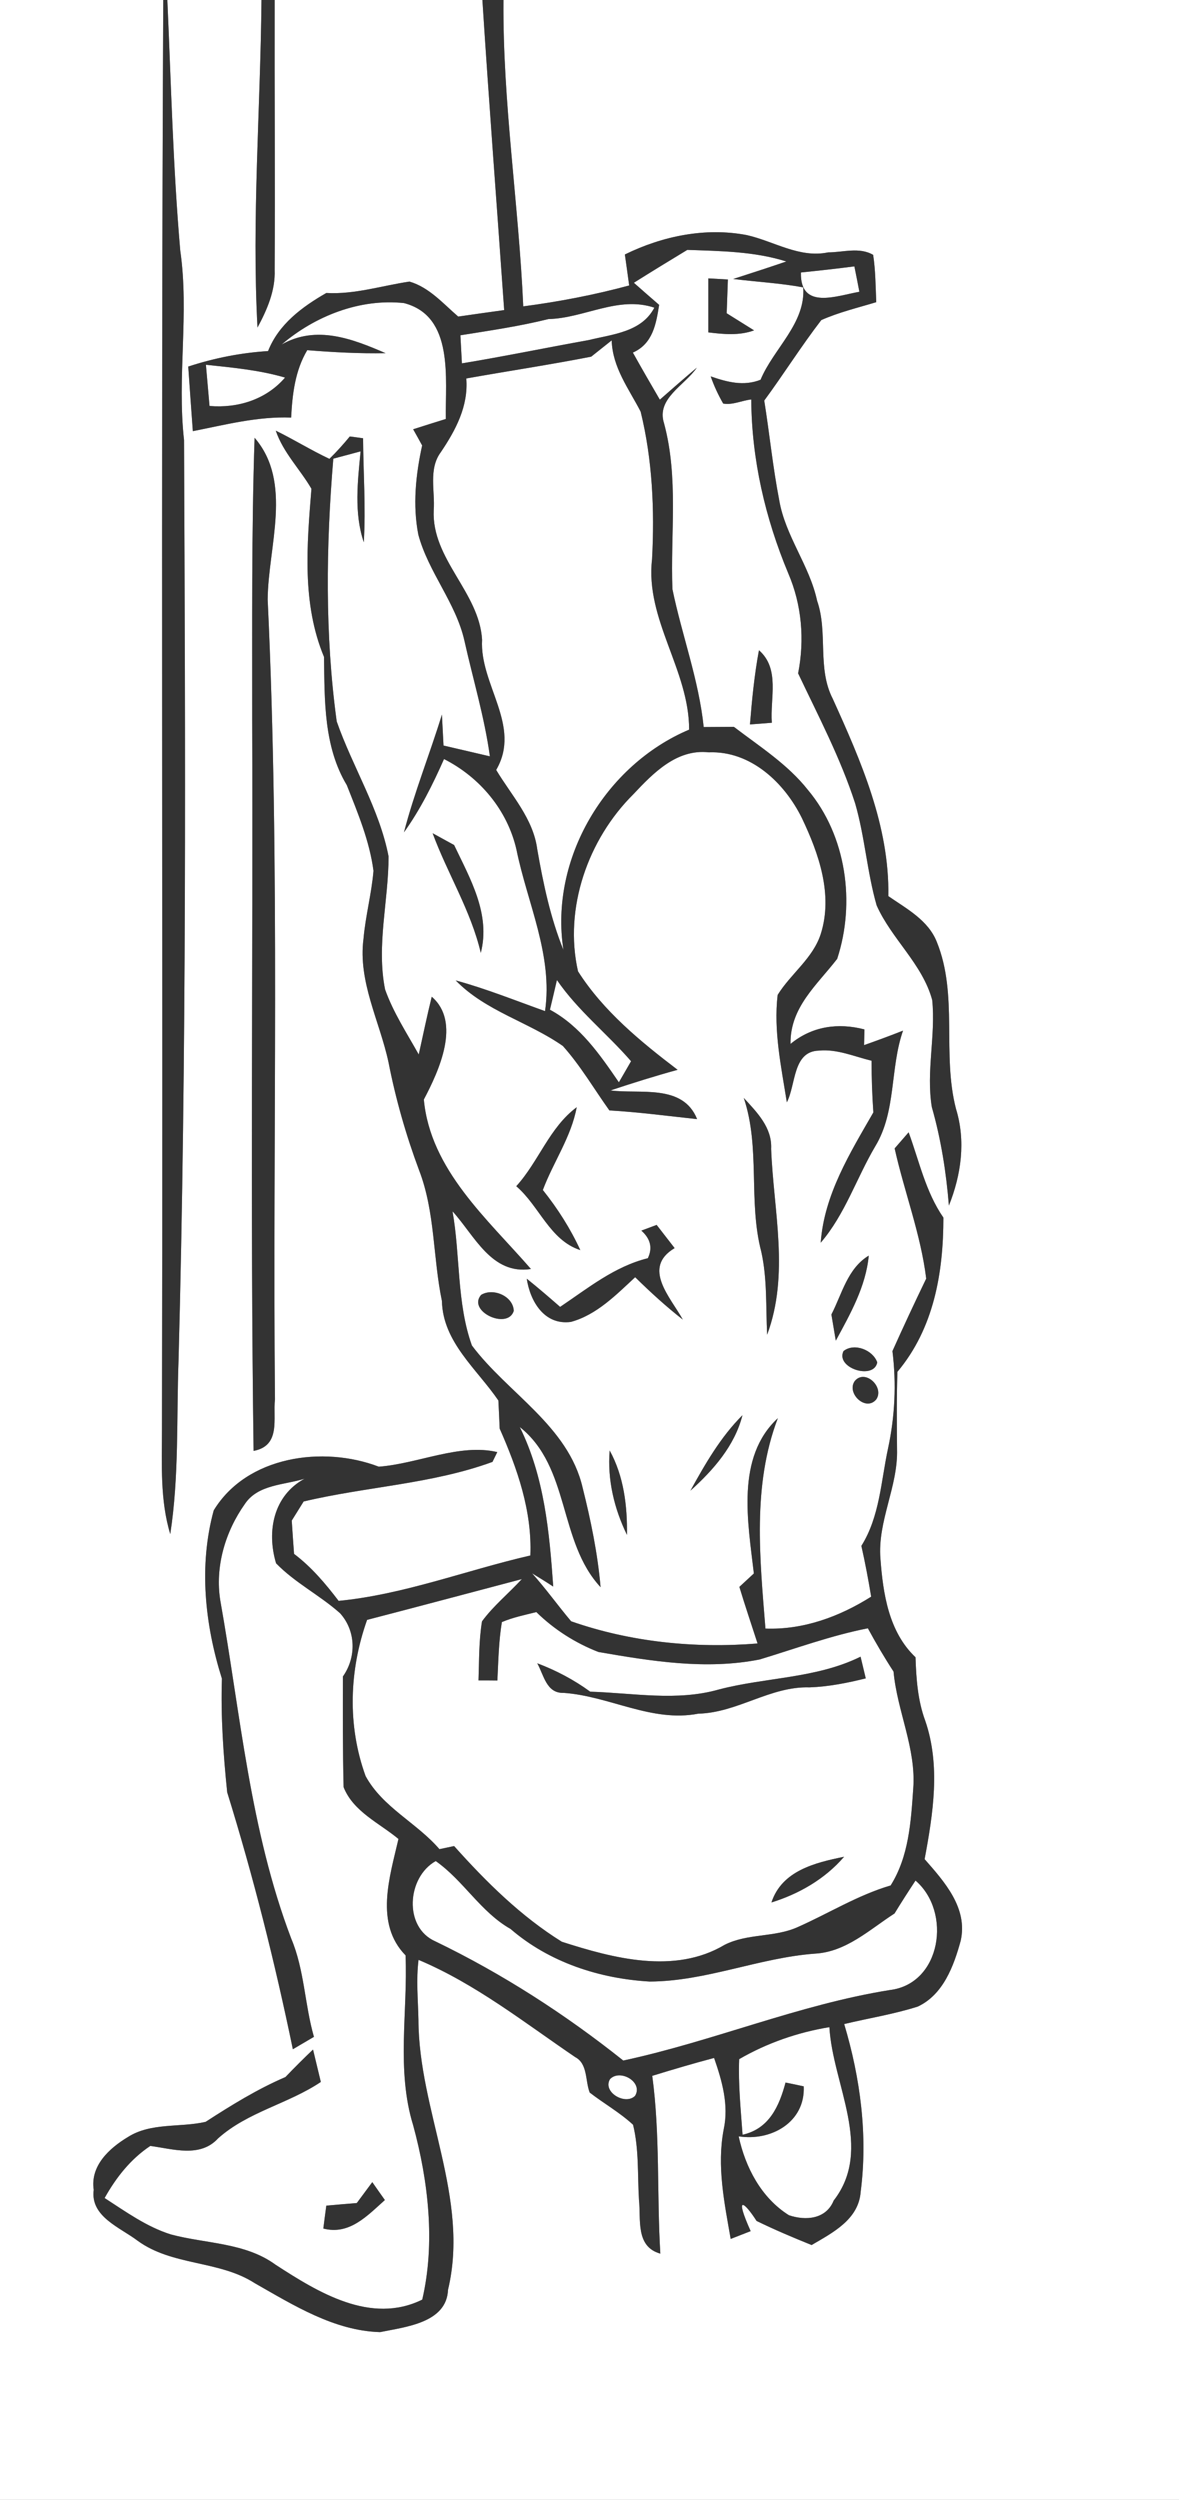 <?xml version="1.0" encoding="UTF-8" ?>
<!DOCTYPE svg PUBLIC "-//W3C//DTD SVG 1.1//EN" "http://www.w3.org/Graphics/SVG/1.1/DTD/svg11.dtd">
<svg width="118pt" height="250pt" viewBox="0 0 118 250" version="1.1" xmlns="http://www.w3.org/2000/svg">
<rect x="0" y="0" width="118" height="250" fill="#808080" stroke="none"/>
<g id="#ffffffff">
<path fill="#FFFFFF" opacity="1.00" d=" M 0.00 0.00 L 16.34 0.00 C 16.10 47.65 16.32 95.30 16.21 142.95 C 16.21 146.45 16.01 150.03 17.04 153.42 C 17.93 147.67 17.66 141.84 17.87 136.04 C 18.69 105.37 18.55 74.69 18.42 44.01 C 17.71 37.69 18.95 31.34 18.04 25.05 C 17.32 16.72 17.12 8.35 16.75 0.00 L 26.17 0.00 C 26.07 10.92 25.19 21.86 25.77 32.76 C 26.73 30.98 27.57 29.06 27.49 26.99 C 27.54 17.99 27.47 9.00 27.49 0.00 L 48.28 0.00 C 48.94 10.34 49.74 20.67 50.46 31.01 C 48.93 31.22 47.39 31.44 45.86 31.66 C 44.35 30.36 42.95 28.73 40.98 28.16 C 38.21 28.57 35.50 29.46 32.66 29.30 C 30.24 30.69 27.89 32.42 26.83 35.11 C 24.11 35.28 21.43 35.81 18.84 36.66 C 18.99 38.81 19.14 40.97 19.30 43.12 C 22.55 42.48 25.80 41.63 29.14 41.76 C 29.26 39.42 29.53 37.07 30.75 35.02 C 33.36 35.23 35.97 35.37 38.59 35.32 C 35.31 33.90 31.67 32.47 28.18 34.46 C 31.53 31.60 36.01 29.84 40.43 30.31 C 45.48 31.61 44.55 37.89 44.62 41.90 C 43.53 42.24 42.44 42.58 41.35 42.93 C 41.58 43.33 42.03 44.14 42.25 44.55 C 41.61 47.47 41.29 50.52 41.87 53.48 C 42.88 57.23 45.62 60.27 46.48 64.07 C 47.34 67.93 48.49 71.72 49.03 75.64 C 47.87 75.37 45.55 74.83 44.39 74.56 C 44.34 73.52 44.28 72.49 44.23 71.46 C 43.02 75.40 41.47 79.24 40.43 83.24 C 42.06 80.97 43.31 78.46 44.44 75.91 C 48.03 77.73 50.79 81.02 51.69 84.97 C 52.78 90.33 55.36 95.52 54.55 101.12 C 51.58 100.06 48.65 98.88 45.61 98.05 C 48.61 101.13 52.90 102.20 56.34 104.61 C 58.11 106.59 59.45 108.90 60.99 111.05 C 63.93 111.22 66.85 111.61 69.77 111.92 C 68.34 108.36 64.03 109.44 61.10 109.05 C 63.32 108.31 65.56 107.61 67.82 106.99 C 64.11 104.17 60.37 101.10 57.85 97.14 C 56.42 90.83 58.85 83.93 63.39 79.43 C 65.38 77.31 67.74 74.88 70.94 75.24 C 75.13 75.07 78.52 78.28 80.26 81.82 C 81.95 85.36 83.39 89.47 82.15 93.39 C 81.37 95.84 79.15 97.37 77.83 99.50 C 77.41 103.10 78.19 106.69 78.75 110.24 C 79.67 108.49 79.32 105.15 81.95 105.07 C 83.77 104.89 85.49 105.66 87.23 106.08 C 87.23 107.80 87.29 109.53 87.41 111.25 C 85.07 115.32 82.49 119.46 82.14 124.28 C 84.58 121.44 85.72 117.82 87.60 114.64 C 89.72 111.15 89.06 106.85 90.38 103.07 C 89.09 103.58 87.79 104.06 86.48 104.52 L 86.52 102.95 C 83.88 102.26 81.27 102.63 79.12 104.40 C 79.06 100.74 81.77 98.51 83.79 95.89 C 85.63 90.28 84.71 83.59 80.86 79.00 C 78.83 76.43 76.03 74.66 73.45 72.69 C 72.70 72.69 71.18 72.71 70.43 72.71 C 69.94 67.99 68.25 63.53 67.30 58.92 C 67.09 53.38 67.93 47.77 66.46 42.33 C 65.66 39.85 68.55 38.53 69.74 36.77 C 68.49 37.82 67.27 38.89 66.04 39.97 C 65.13 38.41 64.22 36.84 63.34 35.26 C 65.34 34.38 65.67 32.39 65.97 30.49 C 65.12 29.76 64.28 29.02 63.44 28.28 C 65.22 27.16 67.00 26.07 68.79 24.99 C 72.12 25.11 75.50 25.14 78.70 26.15 C 76.94 26.75 75.16 27.33 73.38 27.90 C 75.72 28.19 78.07 28.31 80.39 28.74 C 80.65 32.34 77.42 34.86 76.12 37.98 C 74.42 38.65 72.77 38.21 71.13 37.64 C 71.46 38.59 71.88 39.49 72.38 40.36 C 73.32 40.53 74.25 40.05 75.19 39.95 C 75.22 45.93 76.59 51.83 78.89 57.33 C 80.25 60.49 80.54 63.97 79.88 67.34 C 81.91 71.62 84.13 75.83 85.59 80.35 C 86.56 83.70 86.78 87.21 87.74 90.55 C 89.23 93.90 92.32 96.40 93.30 100.01 C 93.66 103.57 92.68 107.16 93.26 110.71 C 94.18 113.93 94.70 117.23 94.97 120.57 C 96.21 117.47 96.67 114.11 95.68 110.89 C 94.26 105.42 95.92 99.52 93.76 94.20 C 92.90 92.02 90.73 90.88 88.91 89.62 C 89.03 82.62 86.17 76.11 83.34 69.87 C 81.77 66.82 82.89 63.26 81.78 60.08 C 81.02 56.54 78.60 53.61 77.99 50.03 C 77.35 46.73 77.02 43.38 76.49 40.06 C 78.44 37.41 80.19 34.62 82.20 32.01 C 83.96 31.23 85.85 30.78 87.70 30.22 C 87.63 28.64 87.63 27.05 87.39 25.49 C 86.01 24.68 84.37 25.24 82.88 25.24 C 80.01 25.84 77.45 24.12 74.74 23.51 C 70.60 22.72 66.29 23.61 62.54 25.45 C 62.65 26.23 62.87 27.78 62.97 28.55 C 59.49 29.49 55.94 30.17 52.37 30.64 C 51.92 20.41 50.30 10.24 50.39 0.00 L 118.00 0.00 L 118.00 250.00 L 0.00 250.00 L 0.00 0.00 M 70.89 27.84 C 70.89 29.64 70.89 31.44 70.89 33.24 C 72.42 33.43 73.99 33.58 75.47 33.04 C 74.79 32.61 73.41 31.76 72.73 31.33 C 72.76 30.49 72.82 28.79 72.85 27.95 C 72.36 27.92 71.38 27.87 70.89 27.84 M 27.60 43.07 C 28.35 45.27 30.02 46.91 31.17 48.88 C 30.72 54.49 30.20 60.35 32.43 65.70 C 32.49 70.04 32.39 74.66 34.71 78.52 C 35.81 81.30 36.99 84.11 37.38 87.09 C 37.19 89.37 36.58 91.60 36.38 93.89 C 35.82 98.19 38.00 102.13 38.88 106.22 C 39.60 109.90 40.63 113.51 41.94 117.02 C 43.56 121.21 43.32 125.76 44.23 130.11 C 44.32 134.22 47.73 136.91 49.88 140.06 C 49.92 140.76 49.98 142.16 50.01 142.87 C 51.78 146.88 53.26 151.11 53.08 155.56 C 46.68 157.03 40.46 159.46 33.89 160.10 C 32.58 158.38 31.17 156.71 29.43 155.40 C 29.35 154.29 29.27 153.18 29.20 152.07 C 29.50 151.59 30.09 150.64 30.39 150.16 C 36.65 148.67 43.22 148.42 49.29 146.20 C 49.41 145.95 49.65 145.46 49.77 145.22 C 46.00 144.33 41.85 146.38 37.91 146.68 C 32.34 144.55 24.70 145.61 21.39 151.05 C 19.88 156.58 20.50 162.45 22.21 167.88 C 22.09 171.67 22.35 175.47 22.74 179.25 C 25.36 187.68 27.52 196.29 29.31 204.94 C 29.84 204.63 30.89 204.01 31.42 203.70 C 30.49 200.46 30.47 197.00 29.15 193.88 C 25.02 183.03 24.07 171.41 22.05 160.07 C 21.50 156.69 22.55 153.17 24.50 150.42 C 25.81 148.44 28.46 148.52 30.49 147.88 C 27.37 149.56 26.67 153.14 27.63 156.34 C 29.53 158.30 32.01 159.53 34.04 161.34 C 35.63 163.11 35.68 165.73 34.32 167.66 C 34.31 171.35 34.30 175.04 34.39 178.73 C 35.36 181.18 37.97 182.32 39.88 183.91 C 39.01 187.69 37.47 192.36 40.59 195.55 C 40.82 201.21 39.65 207.02 41.35 212.54 C 42.88 218.14 43.58 224.35 42.26 229.98 C 37.11 232.51 31.84 229.25 27.58 226.49 C 24.53 224.26 20.61 224.40 17.10 223.46 C 14.67 222.70 12.58 221.18 10.47 219.82 C 11.61 217.78 13.07 215.92 15.04 214.61 C 17.32 214.91 20.03 215.82 21.83 213.85 C 24.81 211.19 28.85 210.40 32.11 208.21 C 31.91 207.40 31.53 205.78 31.33 204.97 C 30.39 205.86 29.47 206.78 28.57 207.72 C 25.75 208.93 23.15 210.54 20.58 212.20 C 18.01 212.79 15.12 212.25 12.80 213.72 C 10.94 214.84 9.02 216.59 9.38 219.00 C 9.02 221.68 12.02 222.76 13.76 224.08 C 17.25 226.63 21.92 226.03 25.49 228.33 C 29.38 230.54 33.45 233.10 38.04 233.23 C 40.55 232.71 44.70 232.32 44.84 229.00 C 47.03 219.83 41.90 211.10 41.88 201.99 C 41.84 199.99 41.64 197.99 41.89 196.00 C 47.59 198.40 52.48 202.27 57.56 205.72 C 58.84 206.39 58.56 208.09 59.02 209.27 C 60.44 210.37 62.03 211.26 63.36 212.49 C 63.96 214.93 63.80 217.48 63.95 219.98 C 64.16 221.95 63.58 224.68 66.09 225.38 C 65.73 219.46 66.08 213.49 65.28 207.60 C 67.33 206.97 69.39 206.36 71.47 205.81 C 72.27 208.11 72.96 210.52 72.43 212.96 C 71.73 216.63 72.50 220.30 73.13 223.91 L 75.13 223.13 C 73.45 219.39 74.52 220.23 75.72 222.11 C 77.52 222.99 79.37 223.77 81.23 224.52 C 83.33 223.29 85.94 221.97 86.14 219.20 C 86.87 213.57 86.11 207.82 84.49 202.42 C 86.95 201.83 89.45 201.44 91.86 200.67 C 94.40 199.48 95.46 196.62 96.15 194.09 C 96.89 190.82 94.52 188.18 92.54 185.93 C 93.39 181.39 94.15 176.56 92.60 172.08 C 91.85 170.05 91.70 167.89 91.63 165.74 C 88.95 163.20 88.38 159.39 88.12 155.89 C 87.81 152.13 89.89 148.68 89.78 144.93 C 89.76 142.35 89.73 139.77 89.82 137.19 C 93.47 132.84 94.42 127.28 94.42 121.77 C 92.64 119.20 92.00 116.12 90.94 113.24 C 90.59 113.64 89.89 114.45 89.54 114.85 C 90.51 119.20 92.15 123.41 92.70 127.87 C 91.54 130.27 90.41 132.69 89.32 135.12 C 89.72 138.36 89.57 141.66 88.88 144.85 C 88.17 148.14 88.05 151.67 86.21 154.60 C 86.59 156.28 86.91 157.98 87.19 159.68 C 84.02 161.68 80.40 163.01 76.61 162.87 C 76.05 155.85 75.28 148.56 77.85 141.83 C 73.62 145.75 74.86 152.24 75.45 157.36 C 75.09 157.69 74.37 158.36 74.00 158.70 C 74.57 160.59 75.21 162.47 75.82 164.36 C 69.56 164.87 63.10 164.22 57.16 162.14 C 55.83 160.56 54.63 158.88 53.25 157.34 C 53.96 157.77 54.67 158.21 55.37 158.67 C 54.99 153.22 54.48 147.68 52.02 142.71 C 57.09 146.74 55.86 154.16 60.11 158.73 C 59.82 155.37 59.13 152.04 58.31 148.77 C 56.87 142.59 50.80 139.33 47.23 134.56 C 45.70 130.29 46.08 125.57 45.29 121.14 C 47.49 123.55 49.19 127.52 53.14 126.91 C 48.79 121.91 43.07 116.99 42.42 109.96 C 43.95 107.06 46.17 102.23 43.21 99.68 C 42.74 101.59 42.34 103.52 41.91 105.46 C 40.72 103.33 39.36 101.26 38.54 98.95 C 37.66 94.54 38.89 90.08 38.89 85.65 C 37.97 80.89 35.29 76.70 33.70 72.15 C 32.51 63.44 32.63 54.62 33.36 45.87 C 34.04 45.69 35.41 45.32 36.09 45.14 C 35.80 48.15 35.42 51.30 36.41 54.23 C 36.62 50.76 36.36 47.29 36.34 43.83 C 36.01 43.78 35.34 43.69 35.01 43.65 C 34.37 44.43 33.69 45.18 32.97 45.89 C 31.14 45.03 29.42 43.96 27.60 43.07 M 25.48 43.78 C 25.17 53.18 25.25 62.58 25.24 71.98 C 25.33 96.36 25.04 120.73 25.38 145.10 C 28.15 144.58 27.30 141.83 27.52 139.96 C 27.27 113.29 28.05 86.61 26.79 59.96 C 26.83 54.64 29.33 48.24 25.48 43.78 M 75.06 72.45 C 75.60 72.41 76.70 72.33 77.25 72.28 C 77.06 69.84 78.09 66.89 75.96 65.03 C 75.50 67.48 75.26 69.97 75.06 72.45 M 43.30 83.33 C 44.79 87.37 47.13 91.07 48.12 95.30 C 49.12 91.41 47.06 87.89 45.45 84.51 C 44.73 84.11 44.02 83.72 43.30 83.33 M 74.44 109.80 C 76.12 114.79 74.87 120.13 76.19 125.17 C 76.80 127.90 76.64 130.71 76.78 133.48 C 79.03 127.44 77.42 121.12 77.18 114.90 C 77.29 112.77 75.77 111.25 74.44 109.80 M 51.67 118.63 C 53.98 120.60 55.02 124.03 58.08 125.02 C 57.09 122.87 55.81 120.86 54.33 119.01 C 55.38 116.21 57.17 113.71 57.72 110.73 C 54.98 112.77 53.92 116.16 51.67 118.63 M 64.19 123.07 C 65.11 123.89 65.33 124.81 64.84 125.83 C 61.50 126.66 58.86 128.82 56.06 130.70 C 54.96 129.74 53.86 128.79 52.72 127.88 C 53.06 130.14 54.48 132.56 57.14 132.20 C 59.71 131.50 61.67 129.49 63.57 127.73 C 65.09 129.22 66.66 130.66 68.34 131.97 C 67.10 129.73 64.22 126.78 67.52 124.82 C 66.92 124.05 66.32 123.27 65.72 122.50 C 65.34 122.64 64.57 122.93 64.19 123.07 M 83.21 131.46 C 83.32 132.11 83.54 133.43 83.65 134.08 C 85.10 131.40 86.66 128.67 86.95 125.57 C 84.82 126.86 84.28 129.39 83.21 131.46 M 48.15 129.50 C 46.74 131.14 50.81 133.03 51.42 131.10 C 51.37 129.62 49.35 128.76 48.15 129.50 M 84.42 135.12 C 83.60 136.82 87.46 138.04 87.80 136.25 C 87.37 135.01 85.50 134.26 84.42 135.12 M 85.55 138.11 C 84.68 139.33 86.66 141.21 87.70 139.95 C 88.54 138.73 86.59 136.87 85.55 138.11 M 69.10 149.08 C 71.40 147.01 73.53 144.59 74.31 141.53 C 72.13 143.70 70.58 146.40 69.10 149.08 M 61.02 145.06 C 60.78 147.99 61.47 150.87 62.75 153.50 C 62.79 150.59 62.44 147.65 61.02 145.06 M 37.26 218.23 C 36.87 218.75 36.10 219.80 35.71 220.32 C 34.69 220.40 33.67 220.49 32.66 220.58 C 32.58 221.15 32.43 222.29 32.36 222.87 C 34.97 223.55 36.76 221.59 38.52 220.02 C 38.20 219.57 37.57 218.68 37.26 218.23 Z" />
<path fill="#FFFFFF" opacity="1.00" d=" M 80.16 27.25 C 81.95 27.07 83.73 26.87 85.51 26.64 C 85.64 27.27 85.89 28.54 86.01 29.18 C 83.75 29.57 80.07 31.04 80.16 27.25 Z" />
<path fill="#FFFFFF" opacity="1.00" d=" M 54.89 31.91 C 58.49 31.82 61.88 29.56 65.49 30.77 C 64.21 33.22 61.31 33.42 58.92 34.01 C 54.68 34.77 50.47 35.64 46.23 36.34 C 46.18 35.40 46.13 34.47 46.08 33.53 C 49.03 33.06 51.99 32.63 54.89 31.91 Z" />
<path fill="#FFFFFF" opacity="1.00" d=" M 46.67 37.85 C 50.83 37.11 55.02 36.48 59.17 35.67 C 59.69 35.26 60.71 34.45 61.22 34.04 C 61.30 36.76 62.94 38.88 64.12 41.17 C 65.30 45.98 65.52 50.99 65.26 55.93 C 64.56 61.95 68.98 67.01 68.97 72.97 C 60.60 76.51 54.98 85.87 56.39 95.00 C 55.08 91.77 54.37 88.35 53.77 84.93 C 53.37 81.87 51.19 79.55 49.66 77.00 C 52.24 72.58 47.99 68.48 48.25 63.98 C 47.97 59.22 43.18 55.92 43.41 51.02 C 43.55 49.10 42.87 46.90 44.12 45.22 C 45.61 43.01 46.89 40.62 46.67 37.85 Z" />
<path fill="#FFFFFF" opacity="1.00" d=" M 20.61 36.48 C 23.27 36.76 25.96 37.01 28.53 37.76 C 26.64 39.96 23.80 40.84 20.97 40.60 C 20.88 39.57 20.70 37.51 20.61 36.48 Z" />
<path fill="#FFFFFF" opacity="1.00" d=" M 55.74 98.01 C 57.83 101.06 60.76 103.36 63.16 106.13 C 62.86 106.66 62.24 107.72 61.94 108.24 C 60.04 105.47 58.08 102.62 55.04 100.98 C 55.28 99.99 55.51 99.00 55.74 98.01 Z" />
<path fill="#FFFFFF" opacity="1.00" d=" M 36.74 162.00 C 41.91 160.66 47.07 159.28 52.23 157.92 C 50.92 159.35 49.39 160.58 48.24 162.15 C 47.92 164.10 47.96 166.08 47.89 168.05 C 48.37 168.05 49.31 168.05 49.78 168.06 C 49.88 166.11 49.91 164.15 50.23 162.22 C 51.34 161.75 52.52 161.51 53.68 161.22 C 55.46 162.96 57.56 164.30 59.89 165.21 C 65.20 166.13 70.67 167.02 76.03 165.96 C 79.63 164.87 83.16 163.57 86.86 162.84 C 87.66 164.31 88.51 165.76 89.43 167.17 C 89.79 171.13 91.71 174.86 91.40 178.89 C 91.17 182.21 90.96 185.66 89.14 188.56 C 85.87 189.52 82.96 191.34 79.87 192.71 C 77.54 193.78 74.82 193.33 72.52 194.50 C 67.52 197.47 61.40 195.85 56.23 194.19 C 52.14 191.65 48.65 188.20 45.45 184.62 C 45.08 184.70 44.34 184.85 43.98 184.93 C 41.71 182.29 38.30 180.76 36.59 177.62 C 34.75 172.56 34.95 167.03 36.74 162.00 M 53.77 166.34 C 54.43 167.51 54.68 169.36 56.41 169.30 C 61.01 169.62 65.22 172.28 69.89 171.38 C 73.80 171.29 77.11 168.62 81.03 168.75 C 82.93 168.68 84.80 168.31 86.65 167.85 C 86.52 167.31 86.26 166.22 86.13 165.68 C 81.70 167.87 76.65 167.73 71.95 168.96 C 67.74 170.16 63.36 169.31 59.07 169.18 C 57.44 167.99 55.65 167.05 53.77 166.34 M 77.21 190.26 C 79.98 189.40 82.57 187.91 84.48 185.69 C 81.57 186.28 78.25 187.09 77.21 190.26 Z" />
<path fill="#FFFFFF" opacity="1.00" d=" M 43.57 194.15 C 40.37 192.75 40.73 187.73 43.61 186.12 C 46.40 188.08 48.10 191.21 51.10 192.91 C 54.96 196.24 59.98 197.88 65.02 198.17 C 70.66 198.15 75.95 195.80 81.55 195.38 C 84.69 195.21 87.03 192.97 89.53 191.36 C 90.21 190.25 90.91 189.16 91.63 188.07 C 95.28 191.21 94.21 198.41 89.05 199.02 C 79.93 200.48 71.38 204.14 62.38 206.07 C 56.57 201.44 50.26 197.38 43.57 194.15 Z" />
<path fill="#FFFFFF" opacity="1.00" d=" M 73.98 205.93 C 76.76 204.32 79.84 203.25 83.01 202.73 C 83.33 208.45 87.47 214.89 83.44 220.07 C 82.68 221.94 80.65 222.11 78.96 221.54 C 76.20 219.81 74.60 216.76 73.93 213.65 C 77.20 214.16 80.61 212.21 80.44 208.65 C 79.99 208.55 79.08 208.36 78.62 208.27 C 77.99 210.63 76.98 212.90 74.32 213.49 C 74.14 210.97 73.88 208.45 73.98 205.93 Z" />
<path fill="#FFFFFF" opacity="1.00" d=" M 61.06 207.92 C 62.07 206.88 64.40 208.23 63.56 209.60 C 62.59 210.58 60.26 209.22 61.06 207.92 Z" />
</g>
<g id="#303130ff">
<path fill="#333333" opacity="1.00" d=" M 16.34 0.00 L 16.75 0.00 C 17.12 8.35 17.32 16.72 18.04 25.05 C 18.95 31.34 17.71 37.69 18.42 44.01 C 18.55 74.69 18.69 105.37 17.87 136.04 C 17.66 141.84 17.93 147.67 17.04 153.42 C 16.01 150.03 16.21 146.45 16.21 142.95 C 16.32 95.30 16.10 47.65 16.34 0.00 Z" />
<path fill="#333333" opacity="1.00" d=" M 26.17 0.00 L 27.49 0.00 C 27.47 9.00 27.54 17.99 27.49 26.99 C 27.57 29.06 26.73 30.98 25.77 32.76 C 25.19 21.86 26.07 10.92 26.17 0.00 Z" />
<path fill="#333333" opacity="1.00" d=" M 48.28 0.00 L 50.39 0.00 C 50.30 10.24 51.92 20.41 52.37 30.64 C 55.94 30.17 59.49 29.49 62.97 28.55 C 62.87 27.78 62.65 26.23 62.54 25.45 C 66.29 23.61 70.60 22.72 74.74 23.51 C 77.45 24.12 80.01 25.84 82.88 25.24 C 84.37 25.24 86.01 24.68 87.39 25.49 C 87.63 27.05 87.63 28.64 87.70 30.22 C 85.85 30.78 83.96 31.23 82.20 32.01 C 80.19 34.62 78.44 37.41 76.49 40.06 C 77.02 43.38 77.35 46.73 77.99 50.03 C 78.60 53.61 81.02 56.54 81.78 60.08 C 82.89 63.26 81.77 66.82 83.34 69.87 C 86.17 76.11 89.03 82.62 88.91 89.62 C 90.73 90.88 92.90 92.02 93.76 94.20 C 95.92 99.52 94.26 105.42 95.68 110.89 C 96.67 114.11 96.21 117.47 94.97 120.57 C 94.70 117.23 94.18 113.93 93.26 110.71 C 92.68 107.16 93.66 103.57 93.30 100.01 C 92.32 96.40 89.23 93.90 87.74 90.55 C 86.78 87.21 86.56 83.70 85.59 80.35 C 84.13 75.83 81.91 71.62 79.88 67.34 C 80.54 63.97 80.25 60.49 78.89 57.33 C 76.59 51.83 75.22 45.93 75.19 39.95 C 74.25 40.05 73.32 40.53 72.38 40.36 C 71.88 39.49 71.46 38.59 71.13 37.64 C 72.77 38.21 74.42 38.65 76.12 37.98 C 77.42 34.86 80.65 32.34 80.39 28.74 C 78.07 28.31 75.72 28.19 73.38 27.90 C 75.16 27.33 76.94 26.75 78.70 26.15 C 75.50 25.14 72.12 25.11 68.79 24.99 C 67.00 26.07 65.22 27.16 63.44 28.28 C 64.28 29.02 65.12 29.76 65.97 30.49 C 65.67 32.39 65.34 34.38 63.34 35.26 C 64.22 36.84 65.13 38.41 66.04 39.97 C 67.27 38.89 68.49 37.82 69.74 36.77 C 68.55 38.53 65.66 39.85 66.46 42.33 C 67.93 47.77 67.09 53.38 67.30 58.92 C 68.25 63.53 69.94 67.99 70.43 72.71 C 71.18 72.71 72.70 72.69 73.45 72.69 C 76.03 74.66 78.83 76.43 80.86 79.00 C 84.71 83.59 85.63 90.28 83.79 95.89 C 81.77 98.51 79.06 100.74 79.12 104.40 C 81.27 102.63 83.88 102.26 86.52 102.95 L 86.48 104.52 C 87.79 104.06 89.09 103.58 90.38 103.07 C 89.06 106.85 89.72 111.15 87.60 114.64 C 85.72 117.82 84.58 121.44 82.14 124.28 C 82.49 119.46 85.07 115.32 87.41 111.25 C 87.29 109.53 87.23 107.80 87.23 106.08 C 85.49 105.66 83.77 104.89 81.95 105.07 C 79.32 105.15 79.67 108.49 78.75 110.24 C 78.19 106.69 77.41 103.10 77.83 99.50 C 79.15 97.37 81.37 95.84 82.15 93.39 C 83.39 89.47 81.95 85.36 80.26 81.82 C 78.52 78.28 75.13 75.07 70.94 75.24 C 67.74 74.88 65.38 77.31 63.39 79.43 C 58.85 83.93 56.42 90.83 57.85 97.14 C 60.37 101.10 64.11 104.17 67.82 106.99 C 65.56 107.61 63.32 108.31 61.10 109.05 C 64.03 109.44 68.34 108.36 69.77 111.92 C 66.85 111.61 63.93 111.22 60.99 111.05 C 59.45 108.90 58.11 106.59 56.34 104.61 C 52.90 102.20 48.61 101.13 45.61 98.05 C 48.65 98.88 51.58 100.06 54.55 101.12 C 55.36 95.52 52.78 90.33 51.69 84.97 C 50.79 81.02 48.03 77.73 44.44 75.91 C 43.31 78.46 42.06 80.97 40.43 83.24 C 41.47 79.24 43.02 75.40 44.23 71.46 C 44.28 72.49 44.34 73.52 44.39 74.56 C 45.55 74.83 47.87 75.37 49.03 75.64 C 48.49 71.72 47.34 67.93 46.48 64.07 C 45.62 60.27 42.88 57.23 41.87 53.48 C 41.29 50.52 41.61 47.47 42.25 44.55 C 42.03 44.14 41.58 43.33 41.35 42.93 C 42.44 42.58 43.53 42.24 44.62 41.90 C 44.55 37.89 45.48 31.61 40.43 30.31 C 36.01 29.84 31.53 31.60 28.18 34.46 C 31.67 32.47 35.31 33.90 38.59 35.32 C 35.97 35.37 33.36 35.23 30.75 35.02 C 29.53 37.07 29.26 39.42 29.14 41.76 C 25.80 41.63 22.55 42.48 19.30 43.12 C 19.14 40.97 18.99 38.81 18.84 36.66 C 21.43 35.81 24.11 35.28 26.83 35.11 C 27.89 32.42 30.24 30.69 32.66 29.30 C 35.50 29.46 38.21 28.57 40.98 28.16 C 42.95 28.73 44.35 30.36 45.86 31.66 C 47.39 31.44 48.93 31.22 50.46 31.01 C 49.74 20.67 48.94 10.34 48.28 0.00 M 80.16 27.25 C 80.07 31.04 83.75 29.57 86.01 29.18 C 85.89 28.54 85.64 27.27 85.51 26.64 C 83.73 26.87 81.95 27.07 80.16 27.25 M 54.89 31.91 C 51.99 32.63 49.03 33.06 46.08 33.53 C 46.13 34.47 46.18 35.40 46.23 36.34 C 50.47 35.64 54.68 34.77 58.92 34.01 C 61.31 33.42 64.21 33.22 65.49 30.77 C 61.88 29.56 58.49 31.82 54.89 31.91 M 46.67 37.85 C 46.89 40.62 45.61 43.01 44.12 45.22 C 42.87 46.90 43.55 49.10 43.41 51.02 C 43.18 55.92 47.97 59.22 48.25 63.98 C 47.99 68.48 52.24 72.58 49.66 77.00 C 51.19 79.55 53.37 81.87 53.77 84.93 C 54.37 88.35 55.08 91.77 56.39 95.00 C 54.98 85.87 60.60 76.51 68.97 72.97 C 68.98 67.01 64.56 61.95 65.26 55.93 C 65.52 50.99 65.30 45.98 64.12 41.17 C 62.94 38.88 61.30 36.76 61.22 34.04 C 60.71 34.45 59.69 35.26 59.17 35.67 C 55.02 36.48 50.83 37.11 46.67 37.85 M 20.61 36.48 C 20.70 37.51 20.88 39.57 20.97 40.60 C 23.80 40.84 26.64 39.96 28.53 37.76 C 25.96 37.01 23.27 36.76 20.61 36.48 M 55.74 98.01 C 55.51 99.00 55.28 99.99 55.04 100.98 C 58.08 102.62 60.04 105.47 61.94 108.24 C 62.24 107.72 62.86 106.66 63.16 106.13 C 60.76 103.36 57.83 101.06 55.74 98.01 Z" />
<path fill="#333333" opacity="1.00" d=" M 70.89 27.84 C 71.38 27.87 72.36 27.92 72.85 27.95 C 72.82 28.79 72.76 30.49 72.73 31.33 C 73.41 31.76 74.79 32.61 75.47 33.04 C 73.99 33.58 72.42 33.43 70.89 33.24 C 70.89 31.44 70.89 29.64 70.89 27.84 Z" />
<path fill="#333333" opacity="1.00" d=" M 27.60 43.07 C 29.42 43.96 31.14 45.03 32.97 45.89 C 33.69 45.18 34.37 44.43 35.01 43.65 C 35.34 43.69 36.01 43.78 36.34 43.83 C 36.36 47.29 36.62 50.76 36.41 54.23 C 35.42 51.30 35.80 48.15 36.09 45.14 C 35.41 45.32 34.04 45.69 33.36 45.87 C 32.63 54.62 32.51 63.44 33.70 72.15 C 35.29 76.70 37.97 80.89 38.89 85.65 C 38.89 90.08 37.66 94.54 38.54 98.95 C 39.36 101.26 40.72 103.33 41.91 105.46 C 42.34 103.52 42.74 101.59 43.21 99.68 C 46.17 102.23 43.95 107.06 42.42 109.96 C 43.07 116.99 48.79 121.91 53.14 126.91 C 49.19 127.52 47.49 123.55 45.29 121.14 C 46.08 125.57 45.70 130.29 47.23 134.56 C 50.80 139.33 56.87 142.59 58.31 148.77 C 59.13 152.04 59.82 155.37 60.11 158.73 C 55.86 154.16 57.09 146.74 52.02 142.71 C 54.48 147.68 54.99 153.22 55.37 158.67 C 54.67 158.21 53.96 157.77 53.25 157.34 C 54.63 158.88 55.83 160.56 57.16 162.14 C 63.10 164.22 69.56 164.87 75.82 164.36 C 75.21 162.47 74.57 160.59 74.00 158.70 C 74.37 158.36 75.09 157.69 75.45 157.36 C 74.86 152.24 73.62 145.75 77.85 141.83 C 75.28 148.56 76.05 155.85 76.61 162.87 C 80.40 163.01 84.02 161.68 87.19 159.68 C 86.91 157.98 86.59 156.28 86.21 154.60 C 88.05 151.67 88.17 148.14 88.88 144.85 C 89.57 141.66 89.72 138.36 89.32 135.12 C 90.41 132.69 91.54 130.27 92.70 127.87 C 92.15 123.41 90.51 119.20 89.54 114.85 C 89.89 114.45 90.59 113.64 90.94 113.24 C 92.00 116.12 92.64 119.20 94.42 121.77 C 94.42 127.28 93.47 132.84 89.82 137.19 C 89.73 139.77 89.76 142.35 89.78 144.93 C 89.89 148.68 87.81 152.13 88.12 155.89 C 88.38 159.39 88.95 163.20 91.63 165.74 C 91.70 167.89 91.85 170.05 92.60 172.08 C 94.15 176.56 93.39 181.39 92.54 185.93 C 94.52 188.18 96.89 190.82 96.15 194.09 C 95.46 196.62 94.40 199.48 91.86 200.67 C 89.45 201.44 86.95 201.83 84.49 202.42 C 86.11 207.82 86.87 213.57 86.14 219.20 C 85.94 221.97 83.33 223.29 81.23 224.52 C 79.37 223.77 77.52 222.99 75.72 222.11 C 74.52 220.23 73.45 219.39 75.13 223.13 L 73.13 223.91 C 72.50 220.30 71.73 216.63 72.43 212.96 C 72.96 210.52 72.27 208.11 71.47 205.81 C 69.39 206.36 67.33 206.97 65.28 207.60 C 66.08 213.49 65.73 219.46 66.09 225.38 C 63.58 224.68 64.16 221.95 63.95 219.98 C 63.80 217.48 63.96 214.93 63.36 212.49 C 62.03 211.26 60.44 210.37 59.02 209.27 C 58.56 208.09 58.84 206.39 57.56 205.72 C 52.48 202.27 47.59 198.40 41.89 196.00 C 41.64 197.99 41.84 199.99 41.88 201.99 C 41.90 211.10 47.03 219.83 44.84 229.00 C 44.70 232.32 40.55 232.71 38.04 233.23 C 33.45 233.10 29.38 230.54 25.49 228.33 C 21.92 226.03 17.25 226.63 13.76 224.08 C 12.02 222.76 9.02 221.68 9.38 219.00 C 9.02 216.59 10.94 214.84 12.80 213.72 C 15.12 212.25 18.01 212.79 20.58 212.20 C 23.15 210.54 25.75 208.93 28.57 207.72 C 29.47 206.78 30.39 205.86 31.33 204.97 C 31.53 205.78 31.91 207.40 32.11 208.21 C 28.85 210.40 24.81 211.19 21.83 213.85 C 20.03 215.82 17.32 214.91 15.04 214.61 C 13.07 215.92 11.61 217.78 10.47 219.82 C 12.58 221.18 14.67 222.70 17.10 223.46 C 20.61 224.40 24.53 224.26 27.58 226.49 C 31.84 229.25 37.11 232.51 42.26 229.98 C 43.58 224.35 42.88 218.14 41.35 212.54 C 39.65 207.02 40.82 201.21 40.59 195.55 C 37.47 192.36 39.01 187.69 39.88 183.91 C 37.97 182.32 35.36 181.18 34.39 178.73 C 34.30 175.04 34.31 171.35 34.32 167.66 C 35.68 165.73 35.63 163.11 34.04 161.34 C 32.01 159.53 29.53 158.30 27.63 156.34 C 26.67 153.14 27.37 149.56 30.49 147.88 C 28.46 148.52 25.81 148.44 24.50 150.42 C 22.55 153.17 21.50 156.69 22.05 160.07 C 24.07 171.41 25.02 183.03 29.15 193.88 C 30.47 197.00 30.49 200.46 31.42 203.70 C 30.89 204.01 29.84 204.63 29.31 204.94 C 27.52 196.29 25.36 187.68 22.74 179.25 C 22.35 175.47 22.09 171.67 22.21 167.88 C 20.50 162.45 19.88 156.58 21.39 151.05 C 24.70 145.61 32.34 144.55 37.91 146.68 C 41.85 146.38 46.00 144.33 49.77 145.22 C 49.65 145.46 49.41 145.95 49.29 146.20 C 43.22 148.42 36.65 148.67 30.39 150.16 C 30.09 150.64 29.50 151.59 29.20 152.07 C 29.27 153.18 29.35 154.29 29.43 155.40 C 31.17 156.71 32.58 158.38 33.89 160.10 C 40.46 159.46 46.68 157.03 53.08 155.56 C 53.26 151.11 51.78 146.88 50.01 142.87 C 49.98 142.16 49.92 140.76 49.88 140.06 C 47.73 136.91 44.32 134.22 44.23 130.11 C 43.32 125.76 43.56 121.21 41.94 117.02 C 40.63 113.51 39.60 109.90 38.88 106.22 C 38.00 102.13 35.82 98.19 36.38 93.89 C 36.58 91.60 37.19 89.37 37.38 87.09 C 36.99 84.11 35.81 81.30 34.71 78.52 C 32.39 74.66 32.49 70.04 32.43 65.70 C 30.20 60.35 30.72 54.49 31.17 48.88 C 30.02 46.91 28.35 45.27 27.60 43.07 M 36.74 162.00 C 34.95 167.03 34.75 172.56 36.59 177.62 C 38.30 180.76 41.71 182.29 43.98 184.93 C 44.34 184.85 45.08 184.70 45.45 184.62 C 48.65 188.20 52.14 191.65 56.23 194.19 C 61.40 195.85 67.52 197.47 72.52 194.50 C 74.82 193.33 77.54 193.78 79.87 192.71 C 82.96 191.34 85.87 189.52 89.14 188.56 C 90.96 185.66 91.17 182.21 91.40 178.89 C 91.71 174.86 89.79 171.13 89.43 167.17 C 88.51 165.76 87.66 164.31 86.86 162.84 C 83.16 163.57 79.63 164.87 76.03 165.96 C 70.67 167.02 65.20 166.13 59.89 165.21 C 57.56 164.30 55.46 162.96 53.68 161.22 C 52.52 161.51 51.34 161.75 50.23 162.22 C 49.91 164.15 49.88 166.11 49.78 168.06 C 49.31 168.05 48.37 168.05 47.89 168.05 C 47.96 166.08 47.92 164.10 48.24 162.15 C 49.39 160.58 50.92 159.35 52.23 157.92 C 47.07 159.28 41.91 160.66 36.74 162.00 M 43.57 194.15 C 50.26 197.38 56.57 201.44 62.38 206.07 C 71.38 204.14 79.93 200.48 89.05 199.02 C 94.21 198.41 95.28 191.21 91.63 188.07 C 90.91 189.16 90.21 190.25 89.53 191.36 C 87.03 192.97 84.69 195.21 81.55 195.38 C 75.95 195.80 70.66 198.15 65.02 198.17 C 59.98 197.88 54.96 196.24 51.10 192.91 C 48.10 191.21 46.40 188.08 43.61 186.12 C 40.73 187.73 40.37 192.75 43.57 194.15 M 73.98 205.93 C 73.88 208.45 74.14 210.97 74.32 213.49 C 76.98 212.90 77.99 210.63 78.62 208.27 C 79.08 208.36 79.99 208.55 80.44 208.65 C 80.61 212.21 77.20 214.16 73.93 213.65 C 74.60 216.76 76.20 219.81 78.96 221.54 C 80.65 222.11 82.68 221.94 83.44 220.07 C 87.47 214.89 83.33 208.45 83.01 202.73 C 79.84 203.25 76.76 204.32 73.98 205.93 M 61.06 207.92 C 60.26 209.22 62.59 210.58 63.56 209.60 C 64.40 208.23 62.07 206.88 61.06 207.92 Z" />
<path fill="#333333" opacity="1.00" d=" M 25.48 43.78 C 29.33 48.24 26.83 54.64 26.79 59.96 C 28.05 86.61 27.27 113.29 27.52 139.96 C 27.30 141.83 28.15 144.58 25.38 145.10 C 25.04 120.73 25.33 96.36 25.24 71.98 C 25.25 62.58 25.17 53.18 25.48 43.78 Z" />
<path fill="#333333" opacity="1.00" d=" M 75.06 72.45 C 75.26 69.97 75.50 67.48 75.96 65.03 C 78.09 66.89 77.06 69.84 77.25 72.28 C 76.70 72.33 75.60 72.41 75.06 72.45 Z" />
<path fill="#333333" opacity="1.00" d=" M 43.30 83.33 C 44.02 83.72 44.73 84.11 45.45 84.51 C 47.06 87.89 49.12 91.41 48.12 95.30 C 47.13 91.07 44.79 87.37 43.30 83.33 Z" />
<path fill="#333333" opacity="1.00" d=" M 74.44 109.80 C 75.77 111.25 77.29 112.77 77.18 114.90 C 77.42 121.12 79.03 127.44 76.78 133.48 C 76.64 130.71 76.80 127.90 76.19 125.17 C 74.87 120.13 76.12 114.79 74.44 109.80 Z" />
<path fill="#333333" opacity="1.00" d=" M 51.67 118.63 C 53.92 116.16 54.98 112.77 57.72 110.73 C 57.17 113.71 55.38 116.21 54.33 119.01 C 55.81 120.86 57.09 122.87 58.08 125.02 C 55.02 124.03 53.98 120.60 51.67 118.63 Z" />
<path fill="#333333" opacity="1.00" d=" M 64.19 123.07 C 64.57 122.93 65.34 122.64 65.72 122.50 C 66.32 123.27 66.92 124.05 67.52 124.82 C 64.22 126.78 67.10 129.73 68.34 131.97 C 66.66 130.66 65.09 129.22 63.57 127.73 C 61.67 129.49 59.71 131.50 57.14 132.20 C 54.48 132.56 53.06 130.14 52.72 127.88 C 53.86 128.79 54.96 129.74 56.06 130.70 C 58.86 128.82 61.50 126.66 64.84 125.83 C 65.33 124.81 65.11 123.89 64.19 123.07 Z" />
<path fill="#333333" opacity="1.00" d=" M 83.21 131.46 C 84.28 129.39 84.82 126.86 86.95 125.57 C 86.66 128.67 85.10 131.40 83.65 134.08 C 83.54 133.43 83.32 132.11 83.21 131.46 Z" />
<path fill="#333333" opacity="1.00" d=" M 48.15 129.50 C 49.35 128.76 51.37 129.62 51.42 131.10 C 50.81 133.03 46.74 131.14 48.15 129.50 Z" />
<path fill="#333333" opacity="1.00" d=" M 84.42 135.12 C 85.50 134.26 87.37 135.01 87.80 136.25 C 87.46 138.04 83.60 136.82 84.42 135.12 Z" />
<path fill="#333333" opacity="1.00" d=" M 85.55 138.11 C 86.59 136.87 88.54 138.73 87.70 139.95 C 86.66 141.21 84.68 139.33 85.55 138.11 Z" />
<path fill="#333333" opacity="1.00" d=" M 69.10 149.08 C 70.58 146.40 72.13 143.70 74.31 141.53 C 73.53 144.59 71.40 147.01 69.10 149.08 Z" />
<path fill="#333333" opacity="1.00" d=" M 61.02 145.06 C 62.44 147.65 62.79 150.59 62.75 153.50 C 61.47 150.87 60.78 147.99 61.02 145.06 Z" />
<path fill="#333333" opacity="1.00" d=" M 53.77 166.34 C 55.65 167.05 57.44 167.99 59.07 169.18 C 63.36 169.31 67.74 170.16 71.95 168.96 C 76.65 167.73 81.70 167.87 86.13 165.68 C 86.26 166.22 86.52 167.31 86.65 167.85 C 84.80 168.31 82.93 168.68 81.03 168.75 C 77.11 168.62 73.80 171.29 69.89 171.38 C 65.22 172.28 61.01 169.62 56.41 169.30 C 54.68 169.36 54.43 167.51 53.77 166.34 Z" />
<path fill="#333333" opacity="1.00" d=" M 77.21 190.26 C 78.25 187.09 81.57 186.28 84.48 185.69 C 82.57 187.91 79.98 189.40 77.21 190.26 Z" />
<path fill="#333333" opacity="1.00" d=" M 37.26 218.23 C 37.57 218.68 38.20 219.57 38.52 220.02 C 36.76 221.59 34.97 223.55 32.36 222.87 C 32.43 222.29 32.58 221.15 32.66 220.58 C 33.67 220.49 34.69 220.40 35.71 220.32 C 36.10 219.80 36.87 218.75 37.26 218.23 Z" />
</g>
</svg>
